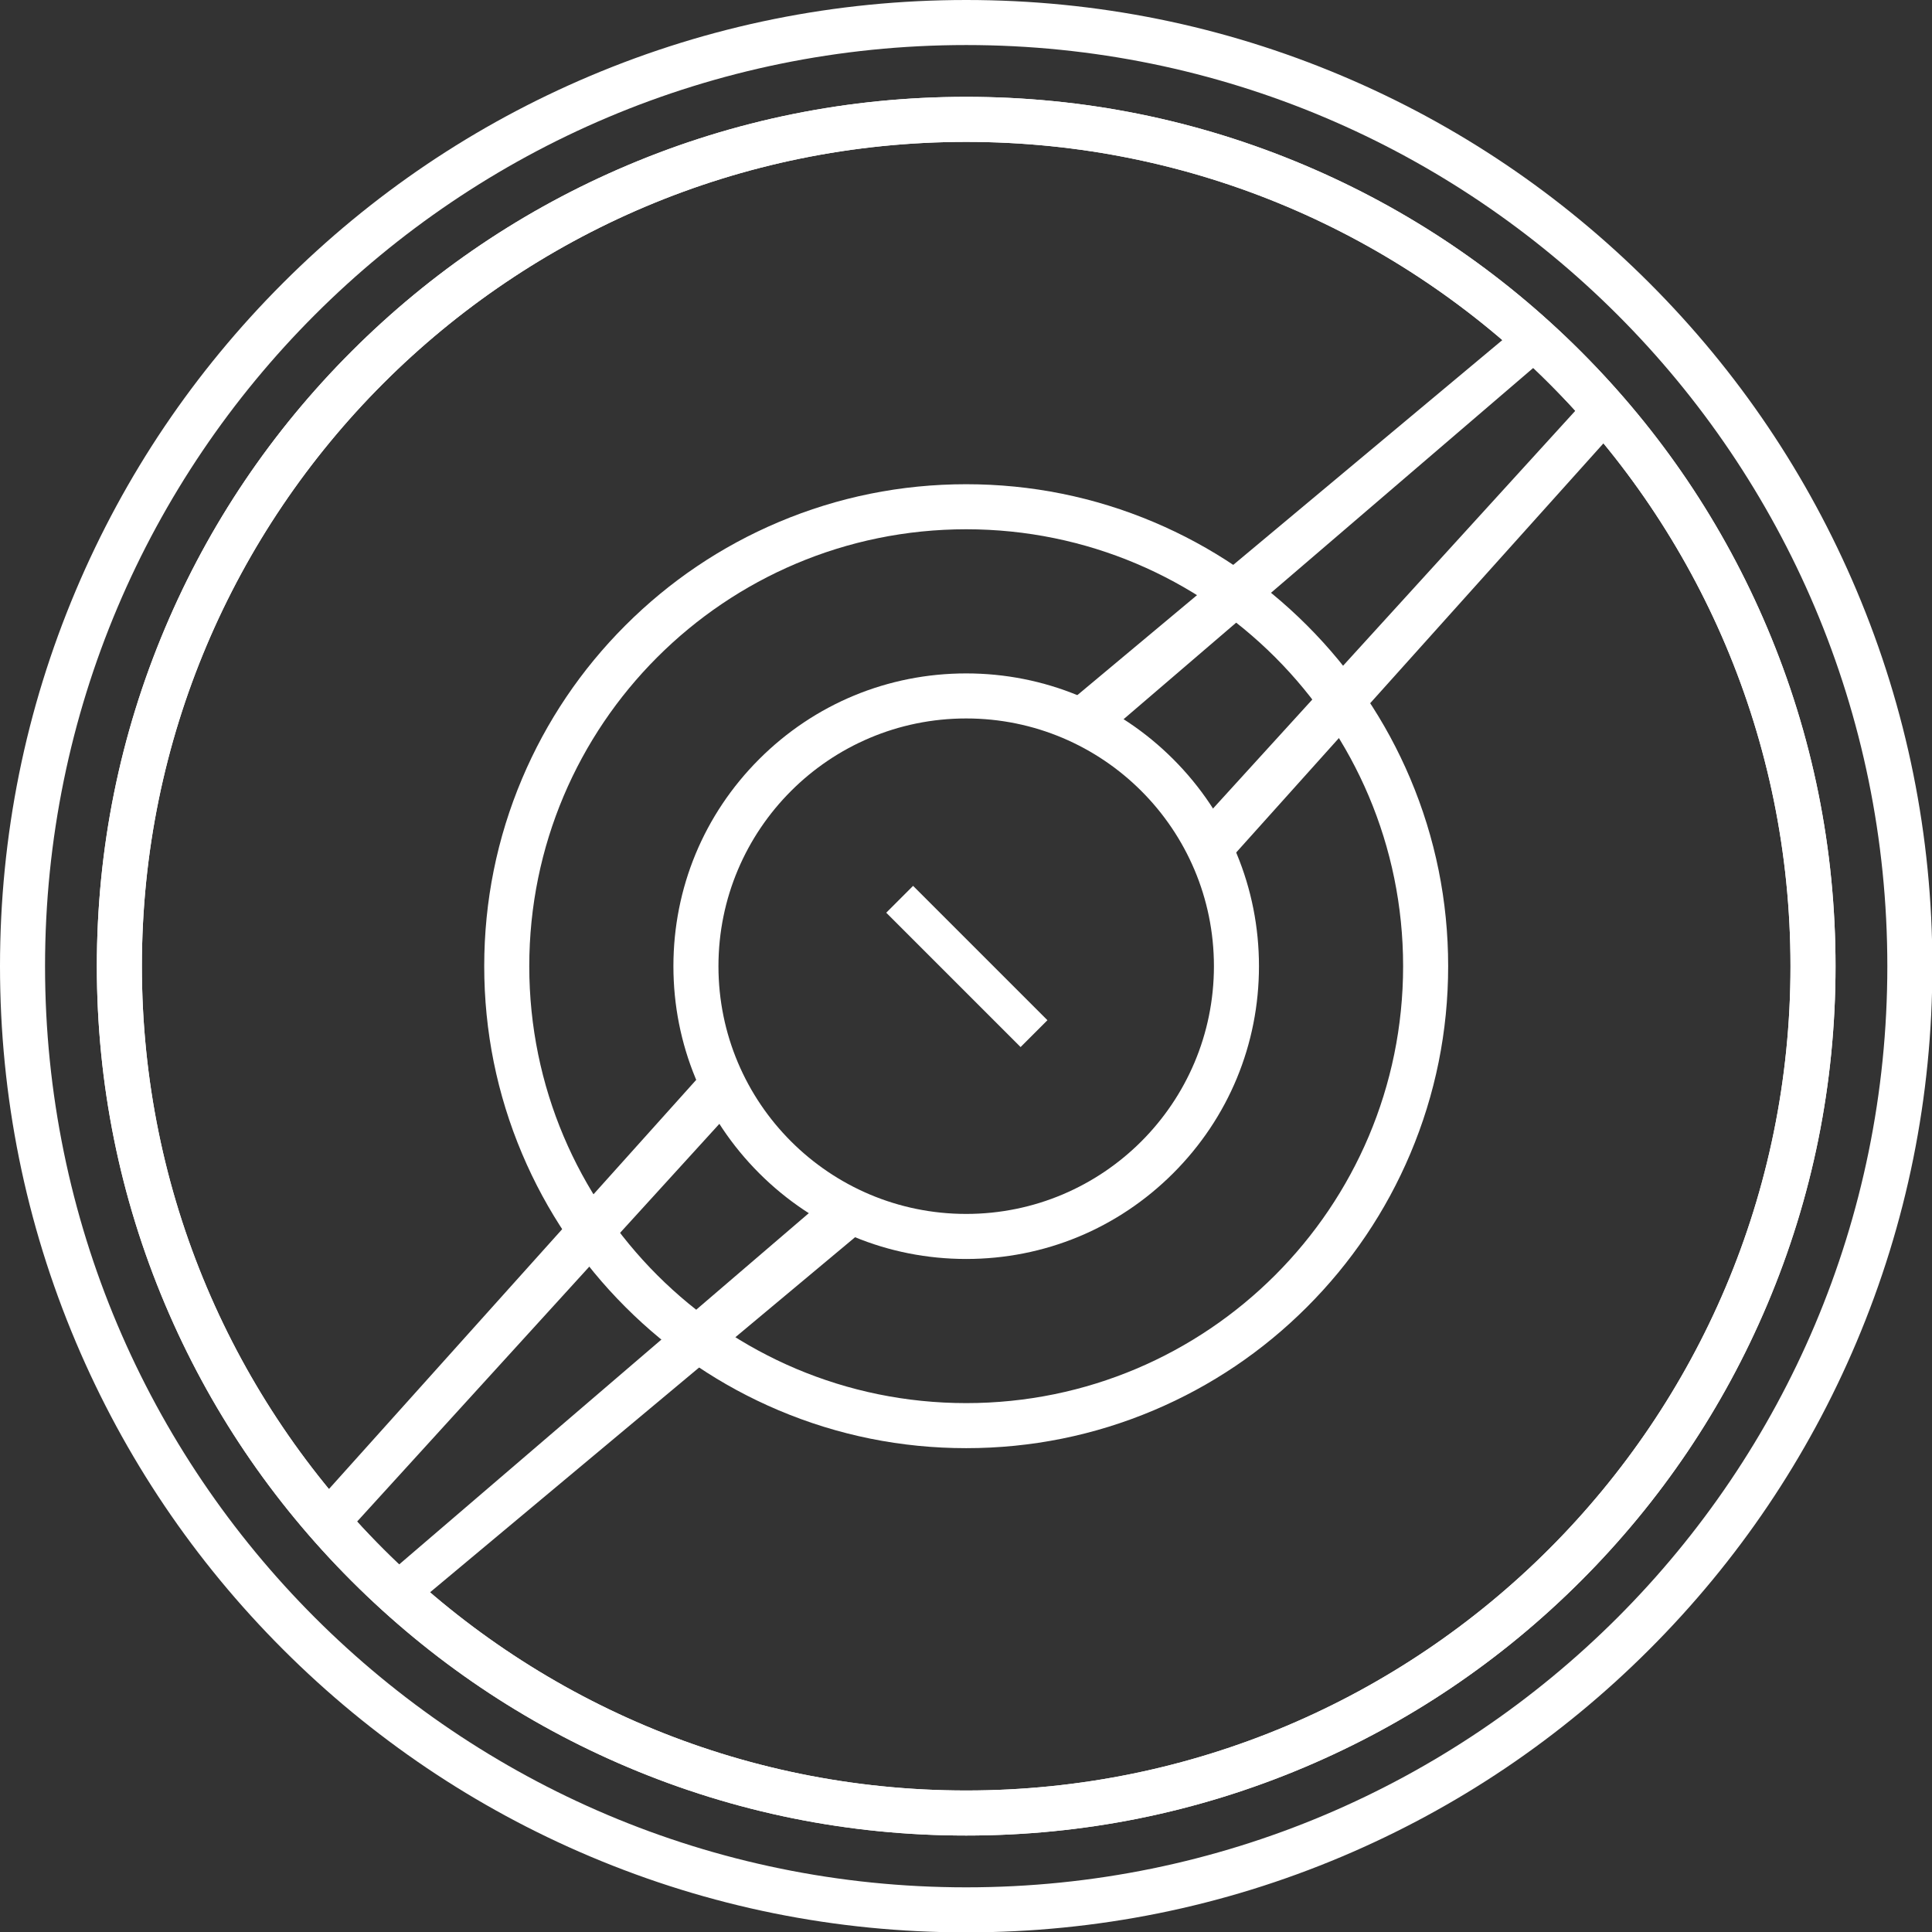 <?xml version="1.0" encoding="utf-8"?>
<!-- Generator: Adobe Illustrator 16.0.0, SVG Export Plug-In . SVG Version: 6.00 Build 0)  -->
<!DOCTYPE svg PUBLIC "-//W3C//DTD SVG 1.1//EN" "http://www.w3.org/Graphics/SVG/1.1/DTD/svg11.dtd">
<svg version="1.1" xmlns="http://www.w3.org/2000/svg" xmlns:xlink="http://www.w3.org/1999/xlink" x="0px" y="0px"
	 width="857.826px" height="857.92px" viewBox="0 0 857.826 857.92" enable-background="new 0 0 857.826 857.92"
	 xml:space="preserve">
<rect x="0" y="0" width="857.826" height="857.92" fill="#333333" stroke="none"/>
<g id="Layer_3" display="none">
	<rect x="-51.006" y="-51" display="inline" width="960" height="960"/>
</g>
<g id="Layer_2">
	<g>
		<path fill="#FFFFFF" d="M428.997,319c60.75,0,109.997,49.248,109.997,109.997c0,60.75-49.247,109.997-109.997,109.997
			c-60.75,0-109.997-49.247-109.997-109.997C319,368.248,368.248,319,428.997,319 M428.997,299
			c-34.724,0-67.369,13.522-91.922,38.075S299,394.273,299,428.997s13.522,67.369,38.075,91.922
			c24.553,24.554,57.198,38.075,91.922,38.075s67.369-13.521,91.922-38.075c24.554-24.553,38.075-57.198,38.075-91.922
			s-13.521-67.369-38.075-91.922C496.366,312.522,463.721,299,428.997,299L428.997,299z"/>
	</g>
	<g>
		<path fill="#FFFFFF" d="M428.997,235c107.142,0,193.997,86.855,193.997,193.997s-86.855,193.997-193.997,193.997
			S235,536.139,235,428.997S321.855,235,428.997,235 M428.997,215c-28.881,0-56.908,5.661-83.304,16.825
			c-25.485,10.779-48.368,26.207-68.015,45.853c-19.646,19.647-35.074,42.53-45.853,68.015C220.661,372.089,215,400.116,215,428.997
			s5.661,56.908,16.825,83.304c10.779,25.484,26.207,48.368,45.853,68.015c19.647,19.647,42.53,35.074,68.015,45.854
			c26.396,11.164,54.423,16.825,83.304,16.825s56.908-5.661,83.304-16.825c25.484-10.779,48.368-26.206,68.015-45.854
			c19.647-19.646,35.074-42.53,45.854-68.015c11.164-26.396,16.825-54.423,16.825-83.304s-5.661-56.908-16.825-83.304
			c-10.779-25.485-26.206-48.368-45.854-68.015c-19.646-19.646-42.53-35.074-68.015-45.853C485.905,220.661,457.878,215,428.997,215
			L428.997,215z"/>
	</g>
	<g>
		<path fill="#FFFFFF" d="M428.997,63c202.135,0,365.997,163.862,365.997,365.997S631.132,794.994,428.997,794.994
			S63,631.132,63,428.997S226.862,63,428.997,63 M428.997,43c-52.101,0-102.653,10.208-150.254,30.342
			c-45.966,19.442-87.244,47.271-122.687,82.714s-63.272,76.721-82.714,122.687C53.208,326.344,43,376.896,43,428.997
			S53.208,531.65,73.342,579.251c19.442,45.967,47.271,87.244,82.714,122.688c35.443,35.442,76.721,63.271,122.687,82.714
			c47.601,20.133,98.153,30.342,150.254,30.342s102.653-10.209,150.254-30.342c45.967-19.442,87.244-47.271,122.688-82.714
			c35.442-35.443,63.271-76.721,82.714-122.688c20.133-47.601,30.342-98.153,30.342-150.254s-10.209-102.653-30.342-150.254
			c-19.442-45.966-47.271-87.244-82.714-122.687c-35.443-35.443-76.721-63.272-122.688-82.714C531.65,53.208,481.098,43,428.997,43
			L428.997,43z"/>
	</g>
	<g>
		<path fill="#FFFFFF" d="M428.997,63c202.135,0,365.997,163.862,365.997,365.997S631.132,794.994,428.997,794.994
			S63,631.132,63,428.997S226.862,63,428.997,63 M428.997,43c-52.101,0-102.653,10.208-150.254,30.342
			c-45.966,19.442-87.244,47.271-122.687,82.714s-63.272,76.721-82.714,122.687C53.208,326.344,43,376.896,43,428.997
			S53.208,531.65,73.342,579.251c19.442,45.967,47.271,87.244,82.714,122.688c35.443,35.442,76.721,63.271,122.687,82.714
			c47.601,20.133,98.153,30.342,150.254,30.342s102.653-10.209,150.254-30.342c45.967-19.442,87.244-47.271,122.688-82.714
			c35.442-35.443,63.271-76.721,82.714-122.688c20.133-47.601,30.342-98.153,30.342-150.254s-10.209-102.653-30.342-150.254
			c-19.442-45.966-47.271-87.244-82.714-122.687c-35.443-35.443-76.721-63.272-122.688-82.714C531.65,53.208,481.098,43,428.997,43
			L428.997,43z"/>
	</g>
	<path fill="#FFFFFF" d="M428.997,20c225.883,0,408.997,183.114,408.997,408.997S654.88,837.994,428.997,837.994
		S20,654.88,20,428.997S203.114,20,428.997,20 M428.997,0c-57.905,0-114.089,11.345-166.991,33.721
		c-51.087,21.608-96.963,52.538-136.355,91.93s-70.321,85.269-91.93,136.355C11.345,314.908,0,371.092,0,428.997
		s11.345,114.089,33.721,166.991c21.608,51.087,52.538,96.964,91.93,136.355s85.269,70.321,136.355,91.93
		c52.902,22.375,109.086,33.721,166.991,33.721s114.089-11.346,166.991-33.721c51.087-21.608,96.964-52.538,136.355-91.93
		s70.321-85.269,91.93-136.355c22.375-52.902,33.721-109.086,33.721-166.991s-11.346-114.089-33.721-166.991
		c-21.608-51.087-52.538-96.963-91.93-136.355s-85.269-70.321-136.355-91.93C543.086,11.345,486.902,0,428.997,0L428.997,0z"/>
	<path fill="#FFFFFF" d="M155.338,679.124l173.254-190.213l-15.626-13.721L142.061,665.586L155.338,679.124z M186.348,710.838
		L388.754,541.74l-16.418-14.417L173.572,697.756L186.348,710.838z"/>
	<path fill="#FFFFFF" d="M702.656,178.87L529.402,369.083l15.625,13.721l170.906-190.396L702.656,178.87z M671.646,147.156
		L469.24,316.254l16.418,14.417l198.764-170.433L671.646,147.156z"/>
	
		<rect x="387.093" y="420.781" transform="matrix(0.707 0.707 -0.707 0.707 429.232 -177.836)" fill="#FFFFFF" width="84.38" height="16.86"/>
	<g>
	</g>
	<g>
	</g>
	<g>
	</g>
	<g>
	</g>
	<g>
	</g>
	<g>
	</g>
	<g>
	</g>
	<g>
	</g>
	<g>
	</g>
	<g>
	</g>
	<g>
	</g>
	<g>
	</g>
	<g>
	</g>
	<g>
	</g>
	<g>
	</g>
</g>
</svg>
